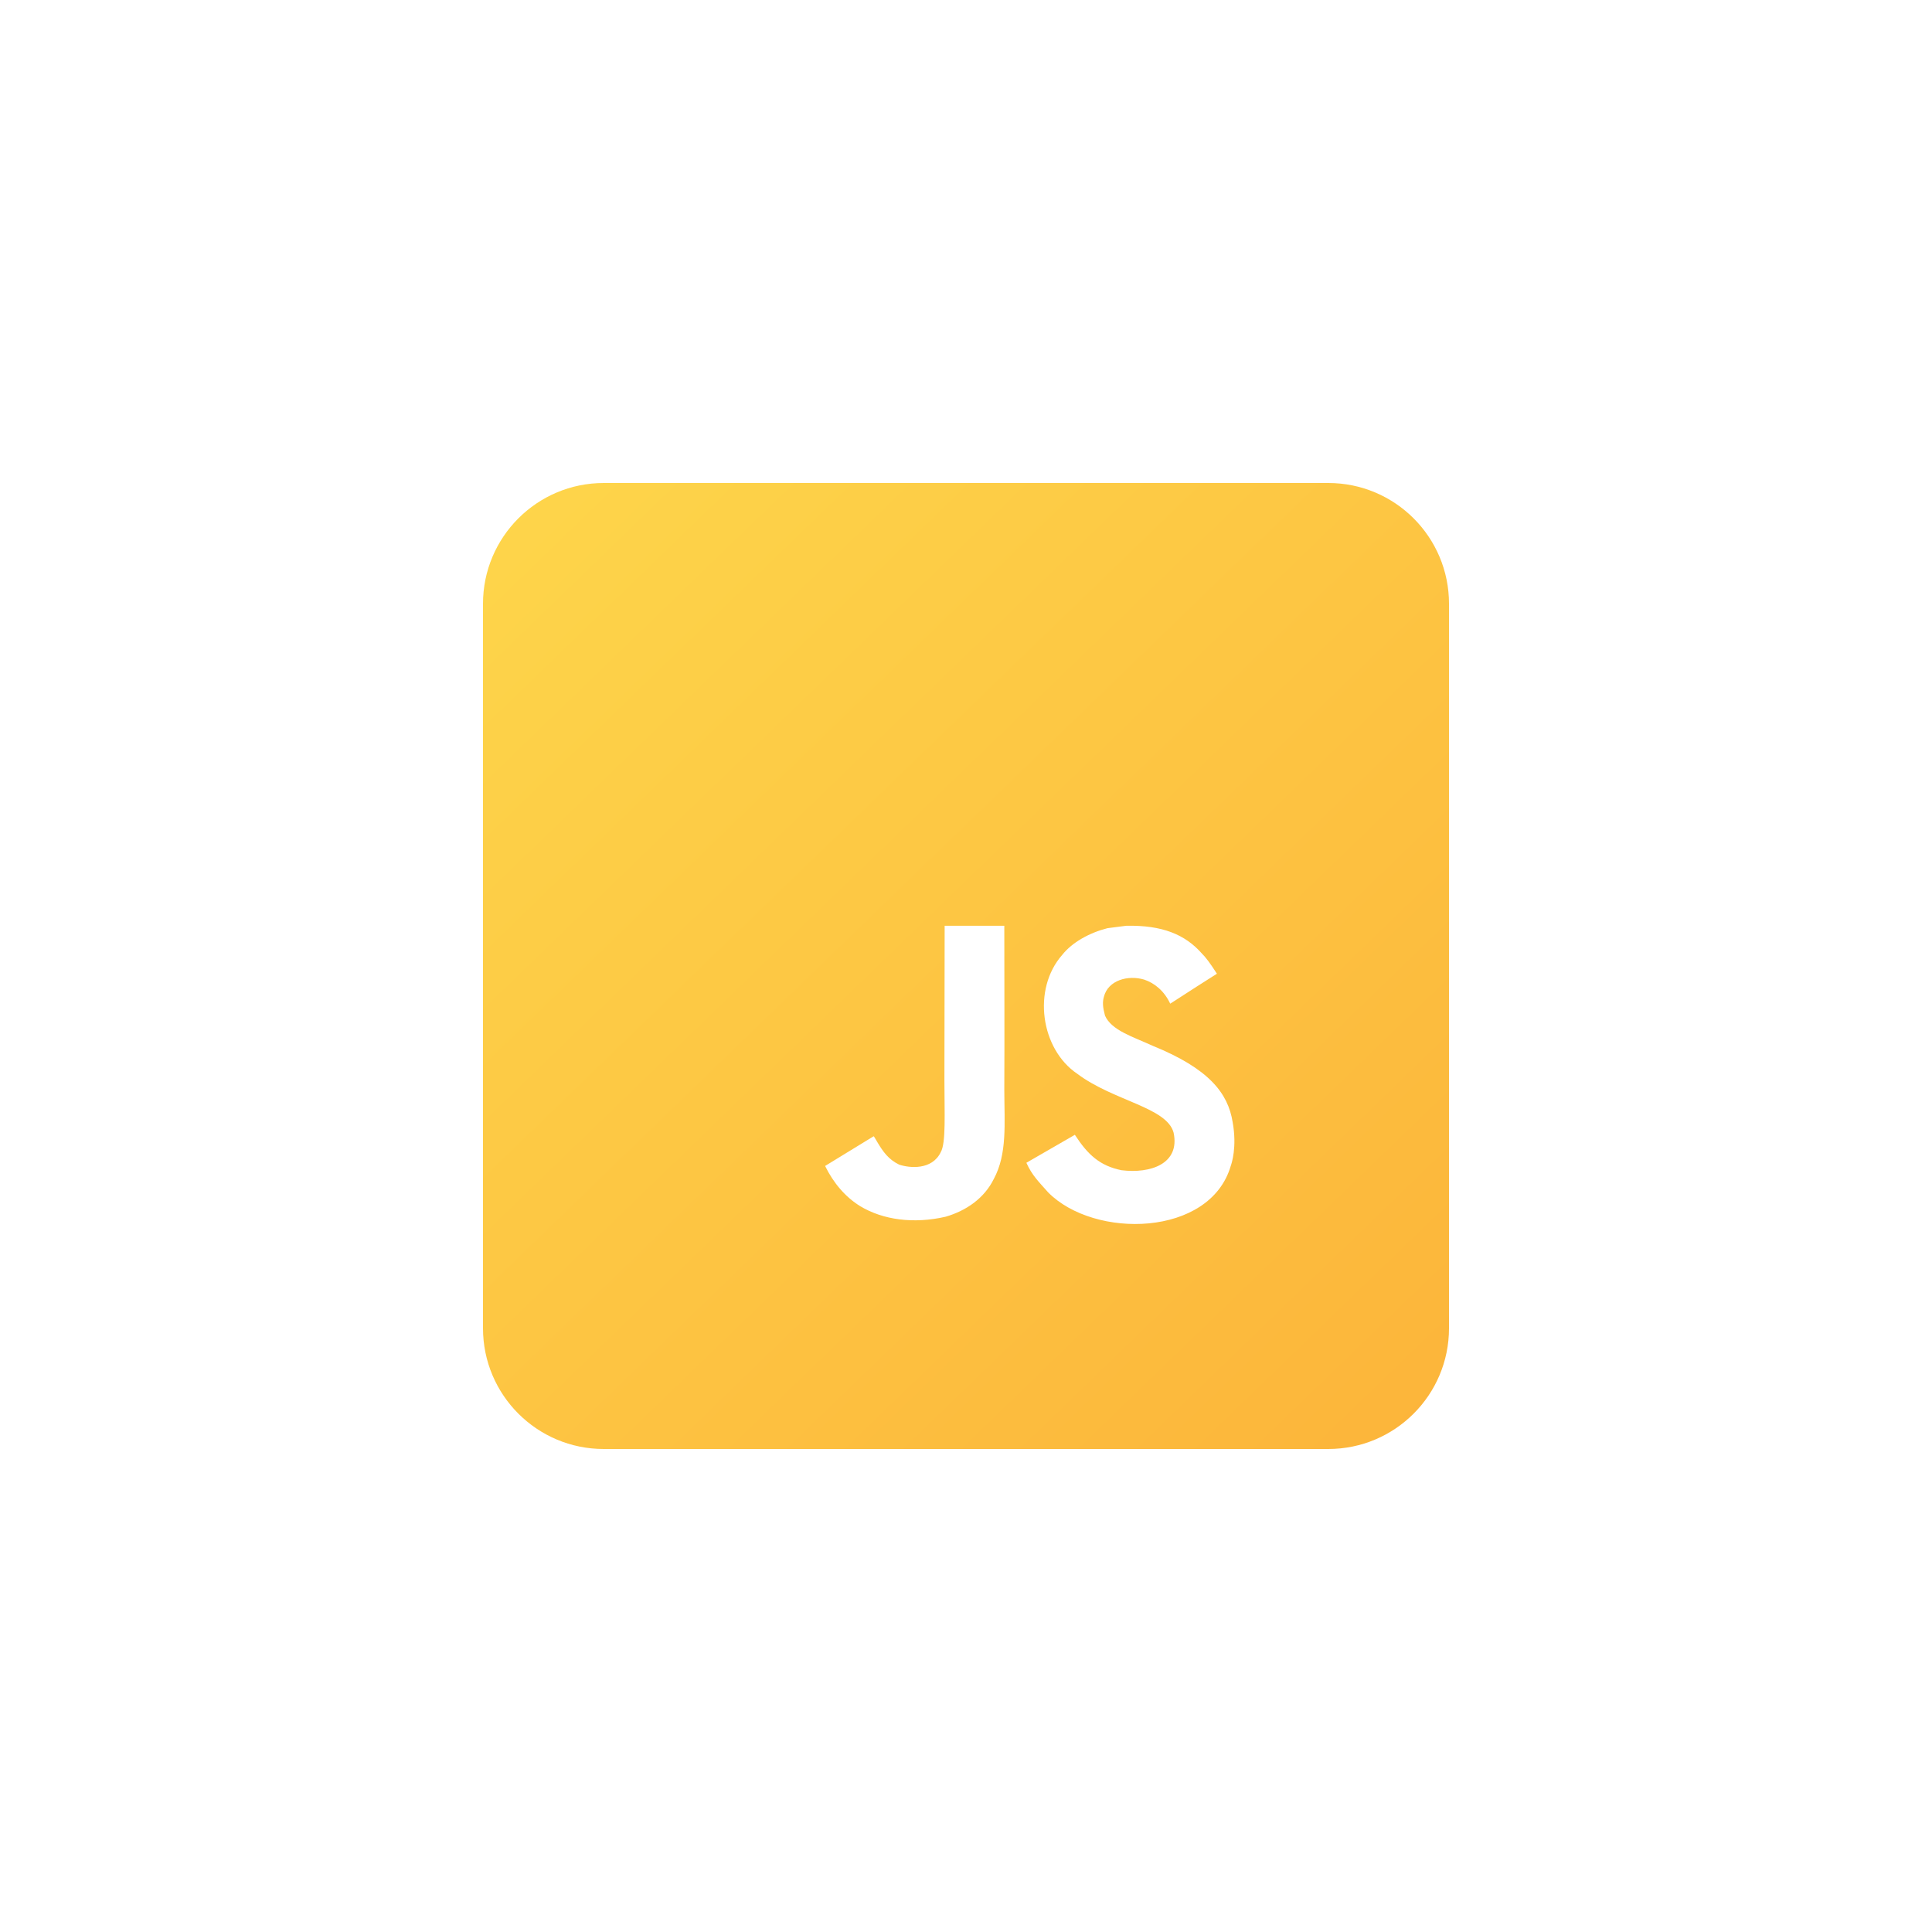 <?xml version="1.0" encoding="UTF-8"?>
<svg width="40px" height="40px" viewBox="0 0 40 40" version="1.1" xmlns="http://www.w3.org/2000/svg" xmlns:xlink="http://www.w3.org/1999/xlink">
    <!-- Generator: Sketch 44.1 (41455) - http://www.bohemiancoding.com/sketch -->
    <title>js_icon_color</title>
    <desc>Created with Sketch.</desc>
    <defs>
        <linearGradient x1="99.986%" y1="100%" x2="-18.633%" y2="-22.666%" id="linearGradient-1">
            <stop stop-color="#FCB43A" offset="0%"></stop>
            <stop stop-color="#FEDD4E" offset="100%"></stop>
        </linearGradient>
    </defs>
    <g id="Page-1" stroke="none" stroke-width="1" fill="none" fill-rule="evenodd">
        <g id="Color" transform="translate(-176, -8)">
            <g id="js_logo" transform="translate(176, 8)">
                <rect id="js_icon_flat" x="0" y="0" width="40" height="40"></rect>
                <path d="M12.5,10 L27.5,10 C28.881,10 30,11.119 30,12.5 L30,27.5 C30,28.881 28.881,30 27.5,30 L12.5,30 C11.119,30 10,28.881 10,27.5 L10,12.5 L10,12.5 C10,11.119 11.119,10 12.5,10 L12.5,10 Z M25.521,23.234 C25.425,22.632 25.031,22.126 23.867,21.653 C23.463,21.467 23.012,21.334 22.878,21.028 C22.83,20.849 22.824,20.749 22.854,20.641 C22.94,20.291 23.359,20.182 23.69,20.282 C23.904,20.353 24.106,20.518 24.228,20.78 C24.798,20.411 24.797,20.414 25.195,20.16 C25.049,19.934 24.971,19.829 24.876,19.733 C24.533,19.349 24.066,19.152 23.319,19.167 C23.189,19.184 23.059,19.201 22.929,19.217 C22.556,19.312 22.2,19.508 21.992,19.77 C21.367,20.48 21.545,21.722 22.306,22.233 C23.056,22.796 24.157,22.924 24.298,23.45 C24.435,24.094 23.824,24.303 23.218,24.228 C22.771,24.136 22.522,23.908 22.254,23.495 C21.758,23.782 21.758,23.782 21.25,24.074 C21.37,24.338 21.498,24.457 21.7,24.686 C22.657,25.657 25.052,25.609 25.481,24.14 C25.499,24.09 25.614,23.753 25.521,23.234 L25.521,23.234 Z M20.794,19.167 L19.558,19.167 C19.558,20.235 19.553,21.295 19.553,22.362 C19.553,23.041 19.588,23.665 19.477,23.855 C19.296,24.231 18.828,24.184 18.615,24.112 C18.397,24.005 18.287,23.853 18.159,23.638 C18.123,23.577 18.097,23.529 18.088,23.525 C17.753,23.73 17.419,23.936 17.083,24.14 C17.25,24.483 17.497,24.781 17.812,24.974 C18.283,25.257 18.916,25.343 19.578,25.191 C20.008,25.066 20.38,24.806 20.575,24.41 C20.856,23.891 20.795,23.264 20.793,22.569 C20.799,21.436 20.793,20.304 20.793,19.167 L20.794,19.167 Z" id="js_icon" fill="url(#linearGradient-1)"></path>
            </g>
        </g>
    </g>
</svg>